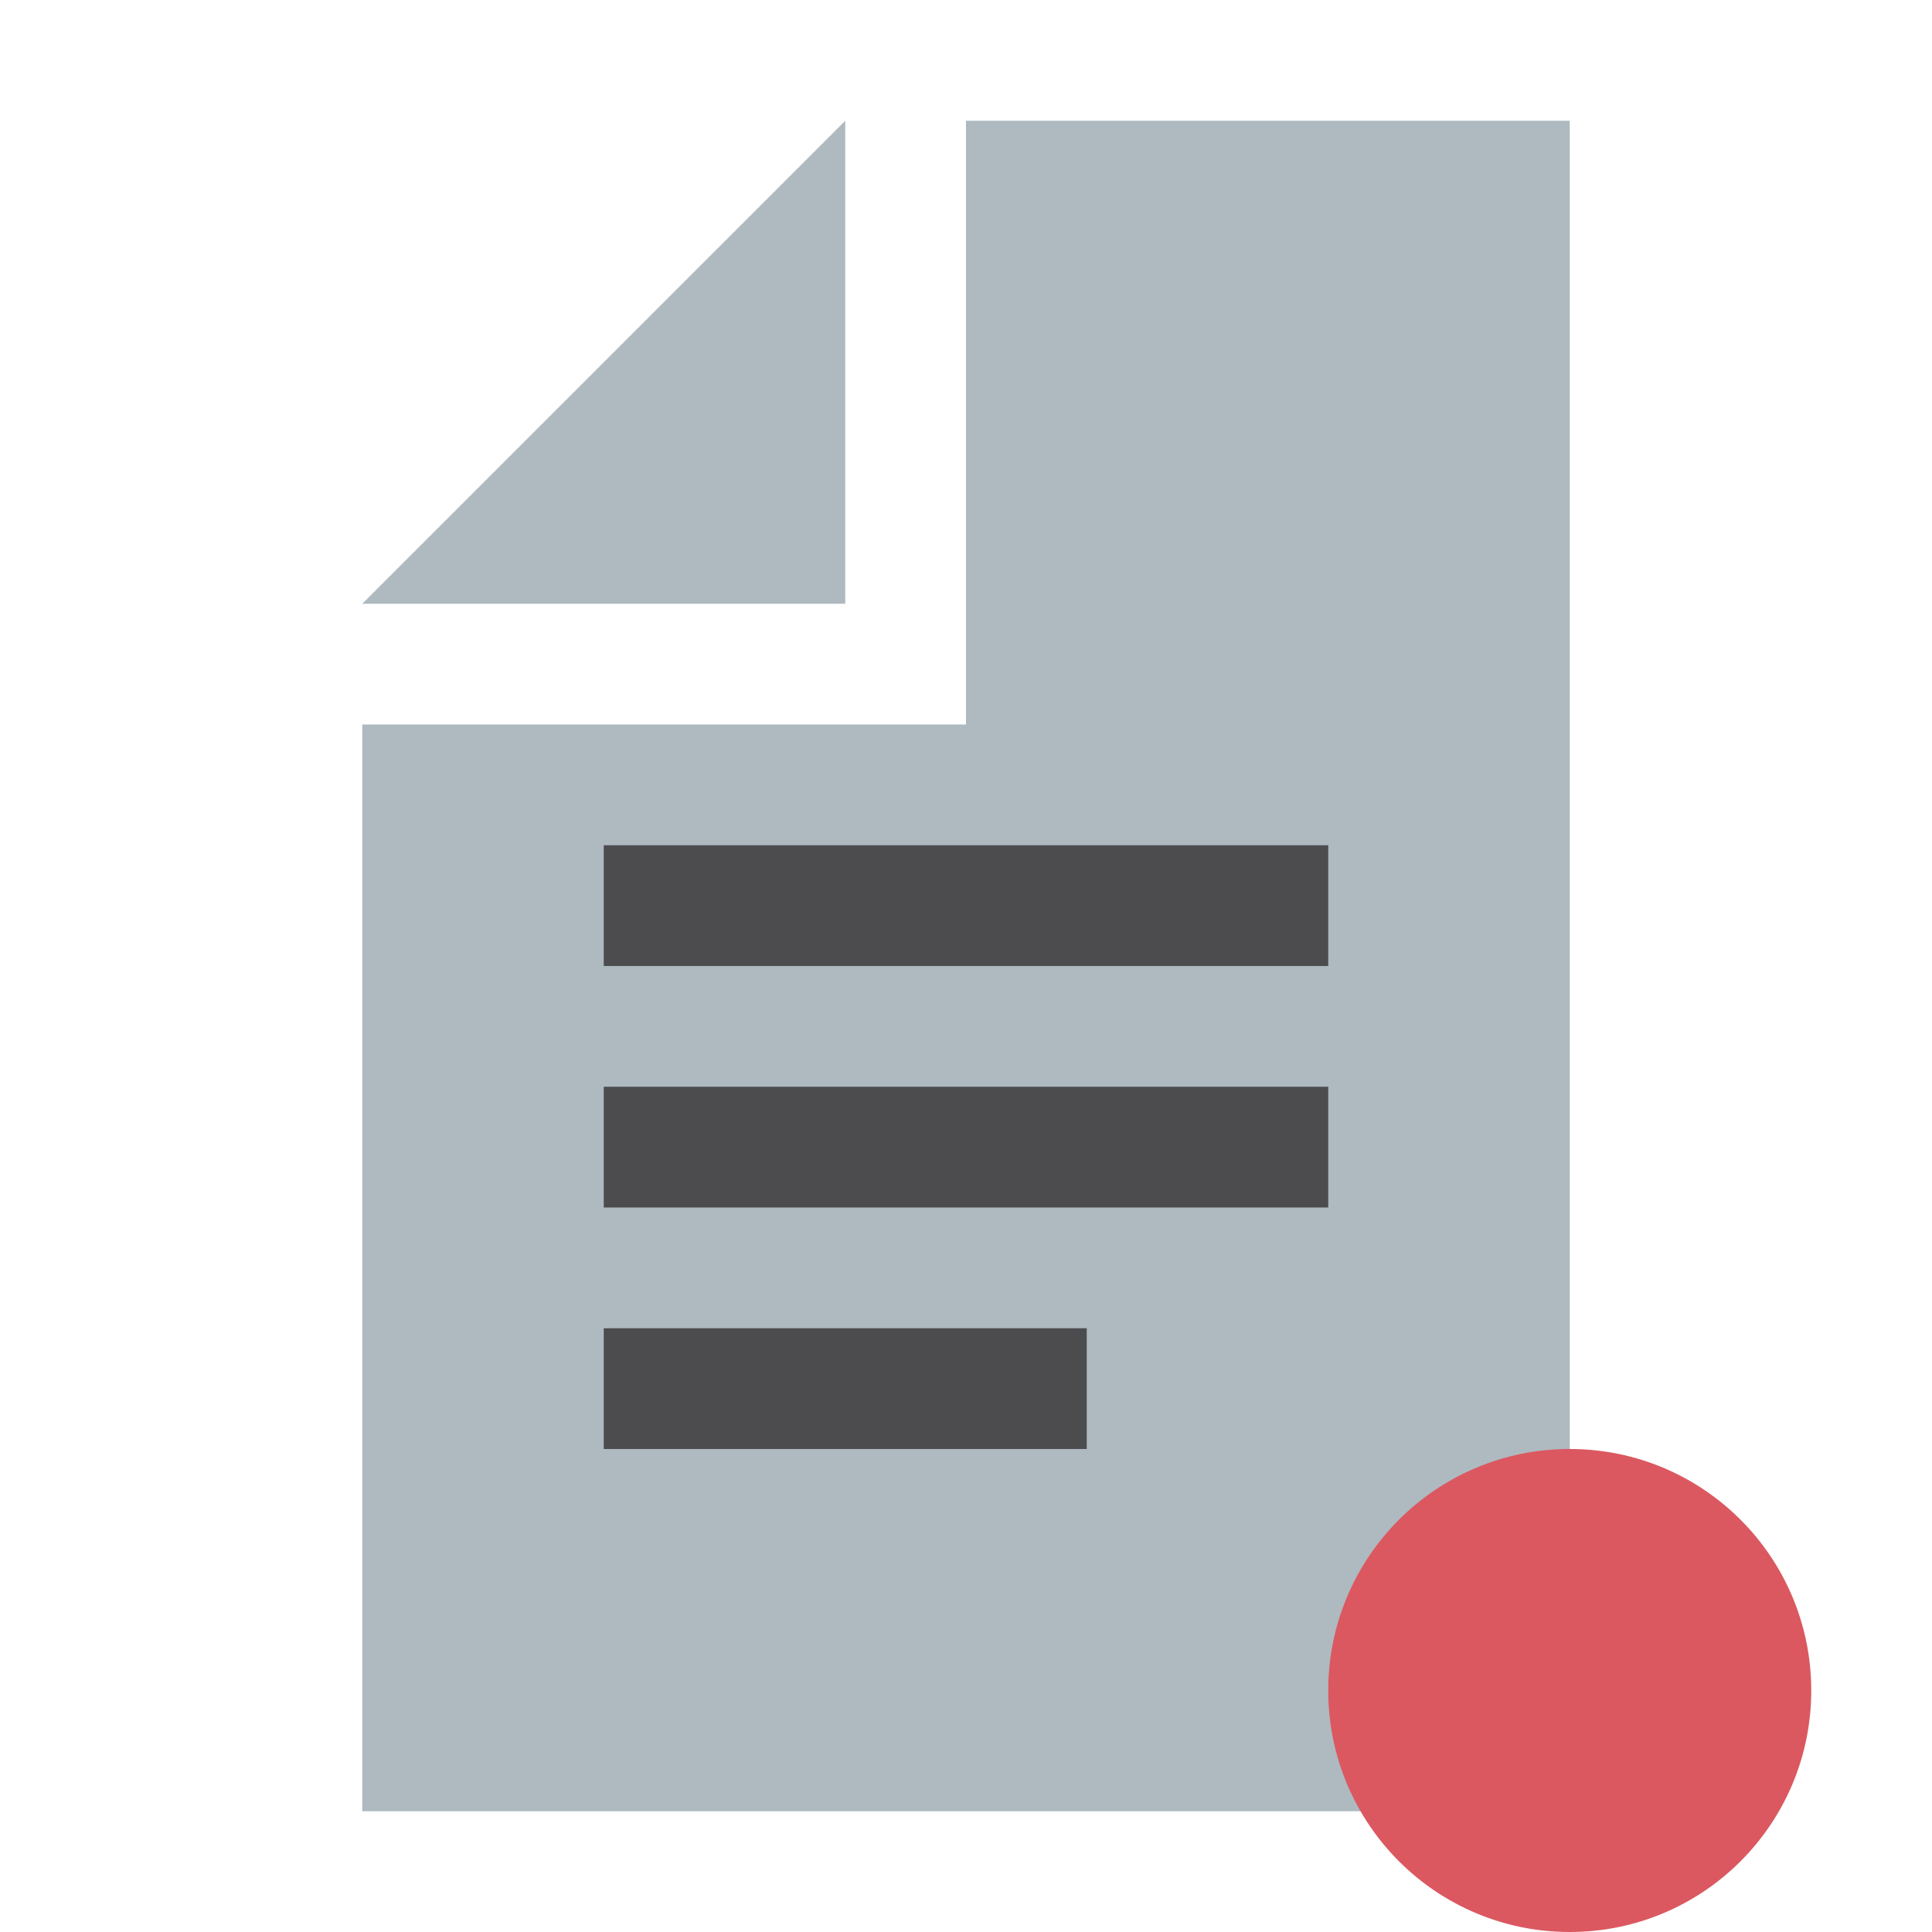 <svg width="16" height="16" viewBox="0 0 16 16" fill="none" xmlns="http://www.w3.org/2000/svg">
    <path fill-rule="evenodd" clip-rule="evenodd" d="M7 1L3 5H7V1Z" fill="#9AA7B0" fill-opacity="0.8"/>
    <path fill-rule="evenodd" clip-rule="evenodd" d="M8 1V6H3V15H13V1H8Z" fill="#9AA7B0" fill-opacity="0.8"/>
    <path fill-rule="evenodd" clip-rule="evenodd" d="M5 12H9V11H5V12ZM5 10H11V9H5V10ZM5 8H11V7H5V8Z" fill="#231F20"
          fill-opacity="0.7"/>
    <path d="M13 16C14.105 16 15 15.105 15 14C15 12.895 14.105 12 13 12C11.895 12 11 12.895 11 14C11 15.105 11.895 16 13 16Z"
          fill="#DB5860"/>
</svg>
